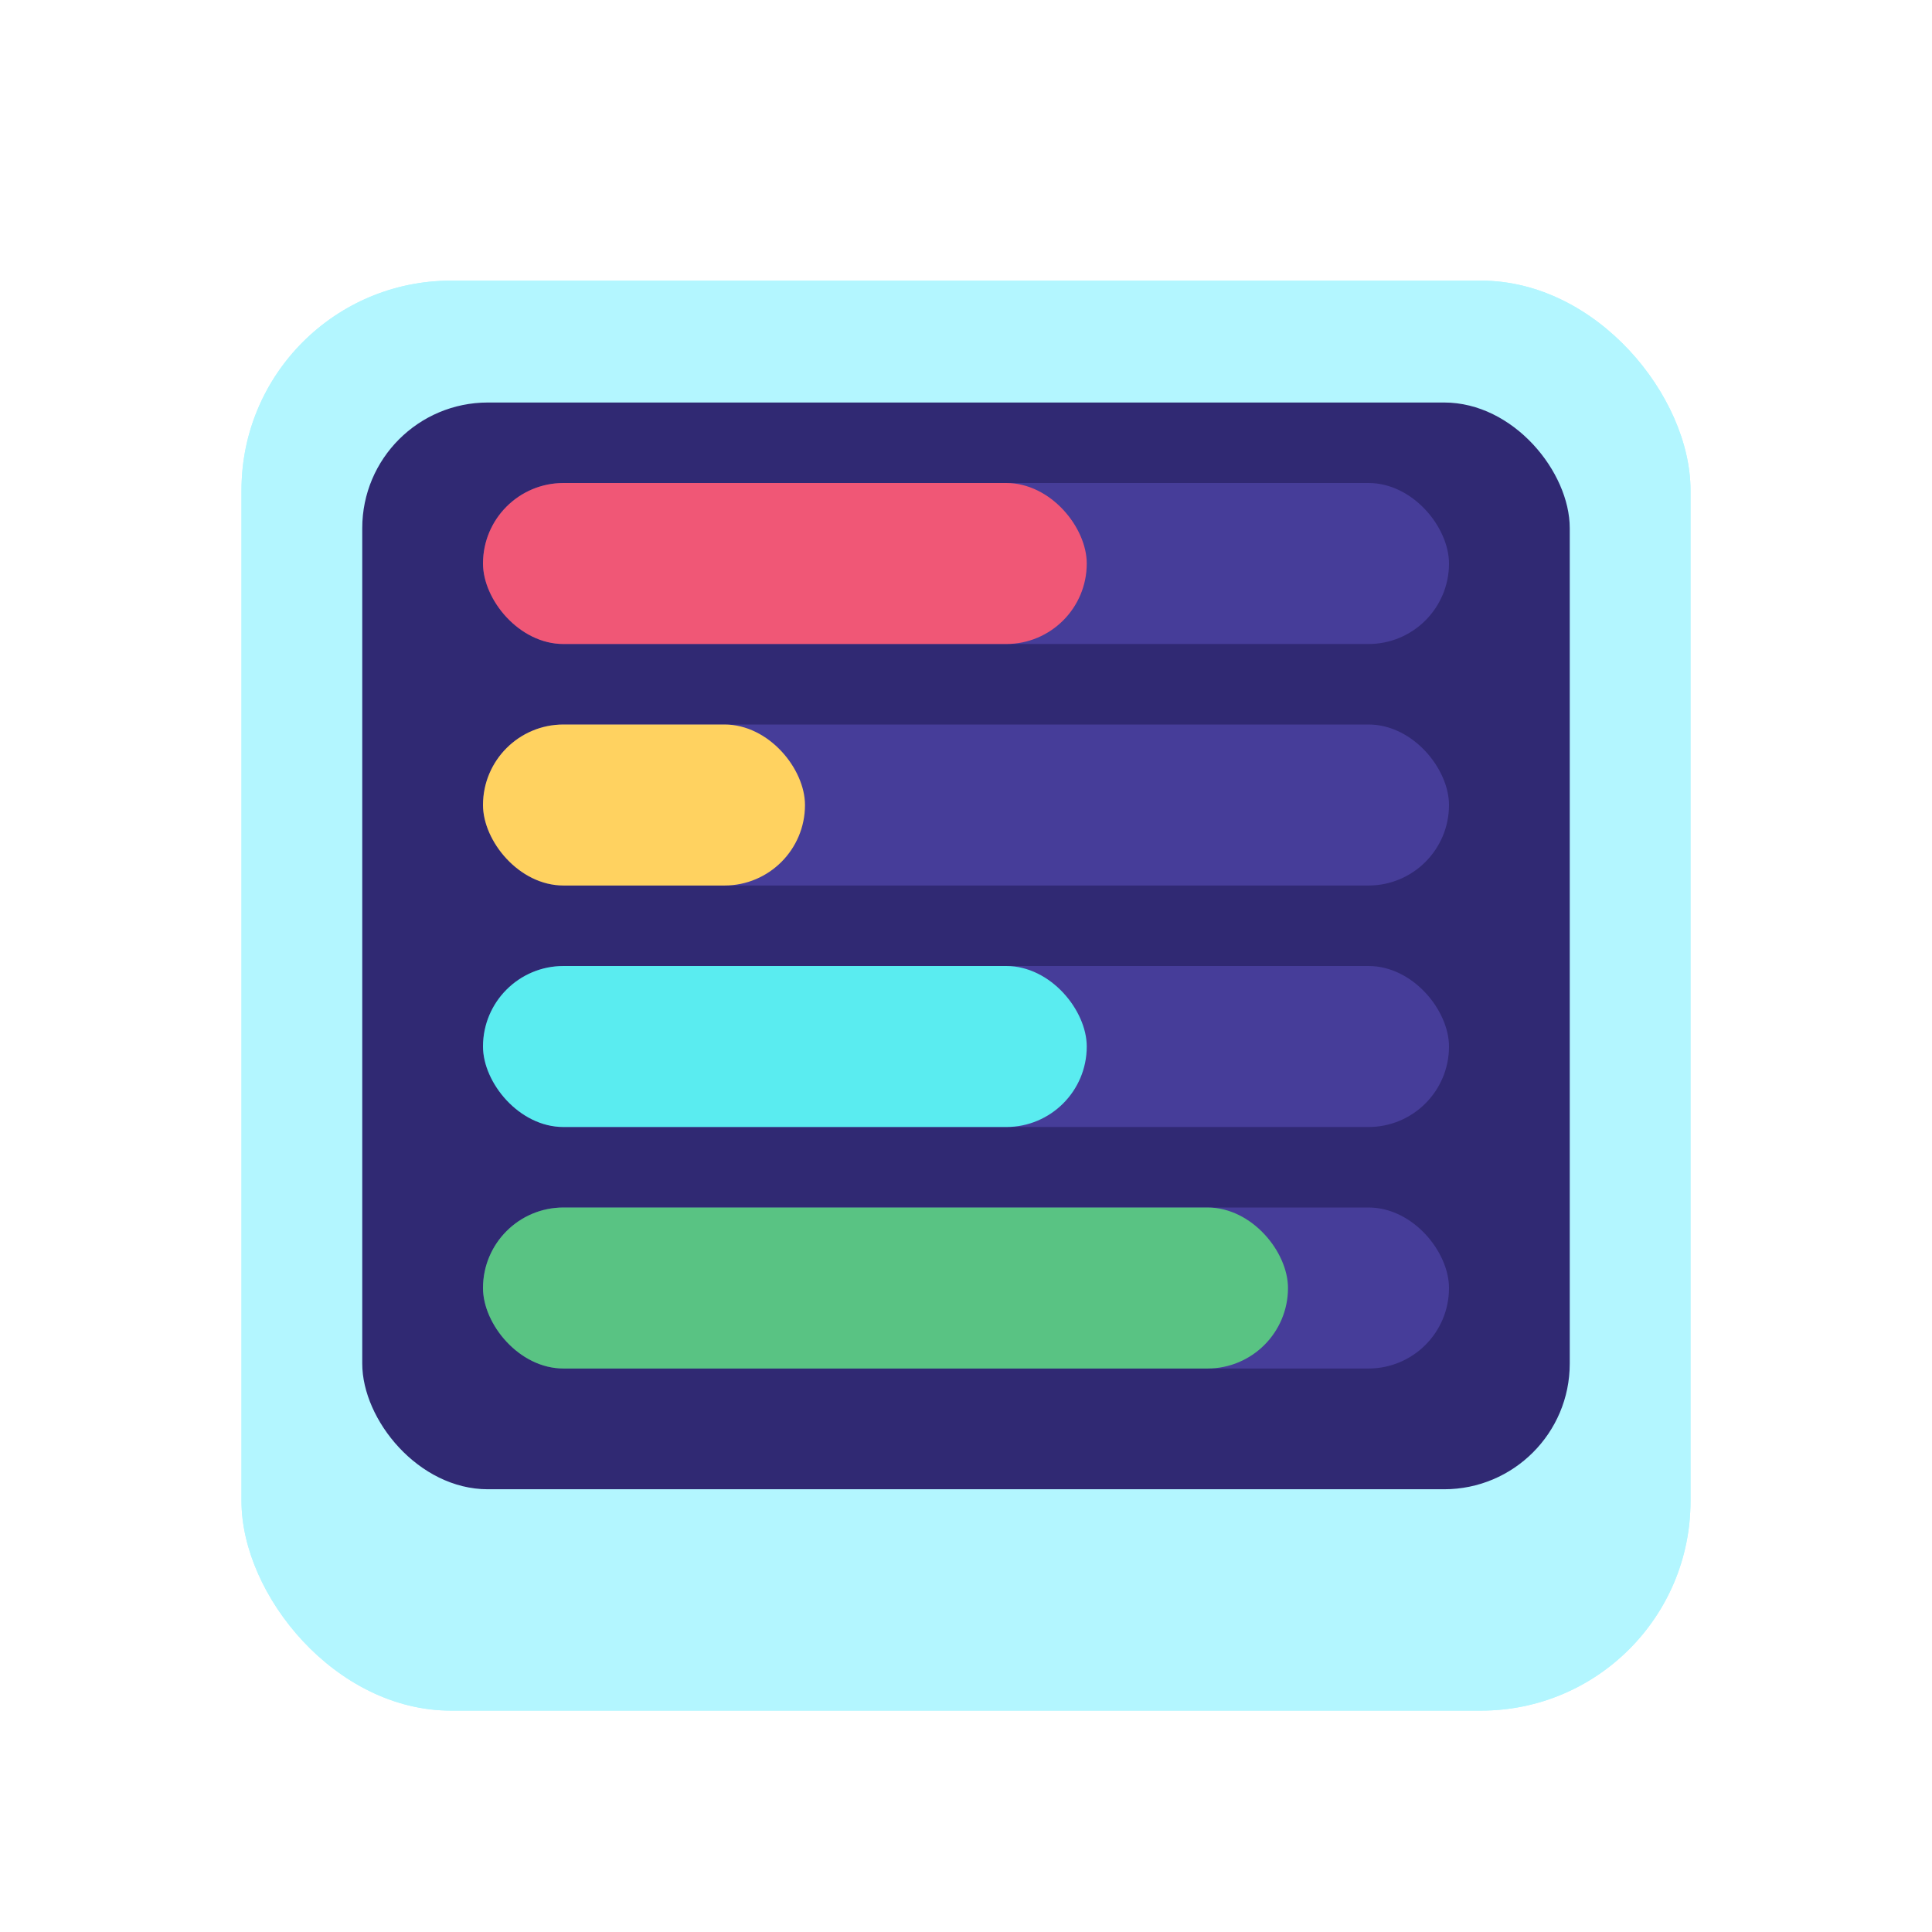 <svg width='56' height='56' viewBox='0 0 56 56' fill='none' xmlns='http://www.w3.org/2000/svg'> <rect x='7' y='8.135' width='42' height='41.448' rx='6.071' fill='#B3F6FF'/> <rect x='7' y='8.135' width='42' height='41.448' rx='6.071' fill='#B3F6FF'/> <rect x='10.5' y='11.667' width='35' height='31.5' rx='3.642' fill='#302973'/> <rect x='14' y='35' width='28' height='4.667' rx='2.333' fill='#463D99'/> <rect x='14' y='28' width='28' height='4.667' rx='2.333' fill='#463D99'/> <rect x='14' y='21' width='28' height='4.667' rx='2.333' fill='#463D99'/> <rect x='14' y='14' width='28' height='4.667' rx='2.333' fill='#463D99'/> <rect x='14' y='28' width='17.5' height='4.667' rx='2.333' fill='#5AECF0'/> <rect x='14' y='21' width='9.333' height='4.667' rx='2.333' fill='#FFD260'/> <rect x='14' y='35' width='23.333' height='4.667' rx='2.333' fill='#59C383'/> <rect x='14' y='14' width='17.5' height='4.667' rx='2.333' fill='#F05776'/> </svg>